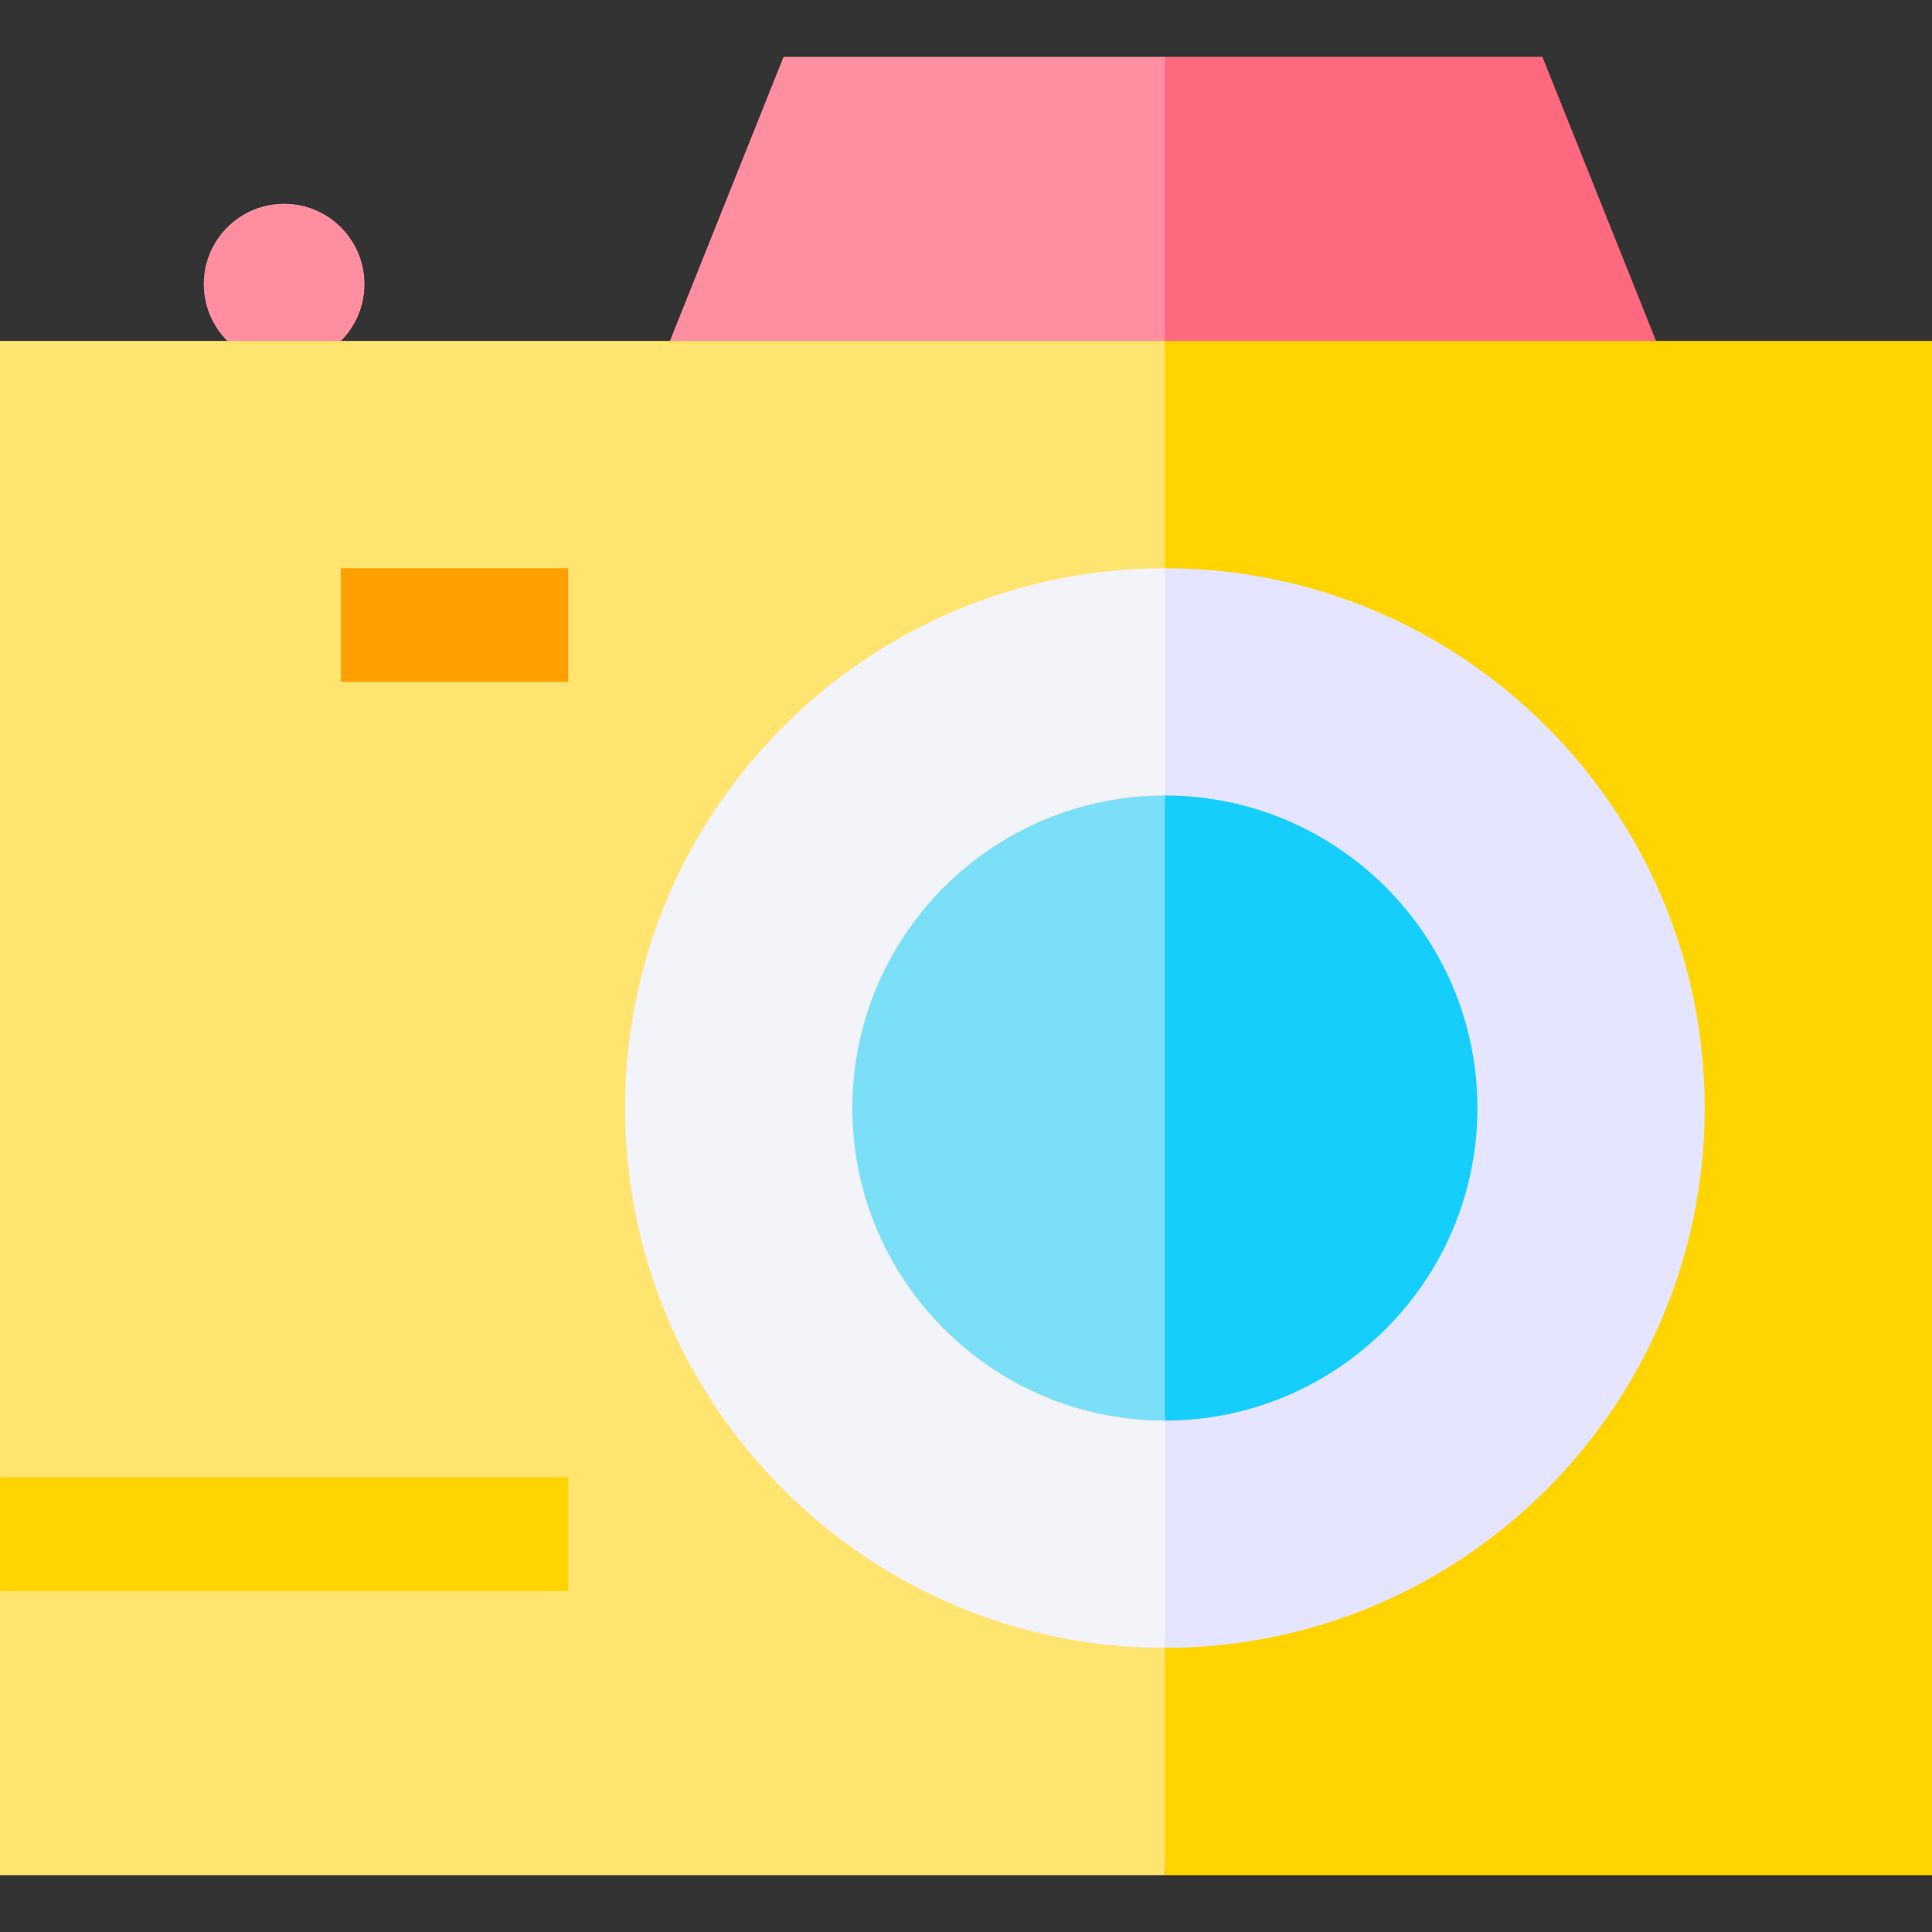 <svg id="Layer_1" enable-background="new 0 0 510 510" height="512" viewBox="0 0 510 510" width="512" xmlns="http://www.w3.org/2000/svg"><rect x="0" y="0" width="510" height="510" fill="#333333" stroke="none"/><g id="XMLID_275_"><g id="XMLID_292_"><path id="XMLID_487_" d="m206.845 15c-3.646 9.117-26.344 65.86-30 75 .121.014 130.52 14.984 130.655 15l7.5-52.5-7.5-37.5c-27.271 0-84.582 0-100.655 0z" fill="#ff8fa0"/></g><g id="XMLID_277_"><path id="XMLID_492_" d="m307.5 15v90l129.655-15-30-75z" fill="#ff6980"/></g><circle id="XMLID_490_" cx="75" cy="75" fill="#ff8fa0" r="21.213"/><g id="XMLID_265_"><path id="XMLID_494_" d="m307.5 495c-17.081 0-290.419 0-307.5 0v-75l15-15-15-15c0-10.293 0-289.742 0-300h307.5l7.5 202.5z" fill="#ffe470"/></g><path id="XMLID_264_" d="m150 180c-7.259 0-52.693 0-60 0 0-10.492 0-19.508 0-30h60z" fill="#ff9f00"/><path id="XMLID_263_" d="m150 420c-10.128 0-139.871 0-150 0 0-10.492 0-19.508 0-30h150z" fill="#ffd400"/><g id="XMLID_269_"><g><g id="XMLID_715_"><path d="m307.5 90h202.5v405h-202.5z" fill="#ffd400"/></g></g></g><path id="XMLID_486_" d="m206.785 393.216c25.802 25.803 61.427 41.784 100.715 41.784l7.5-142.5-7.5-142.5c-39.288 0-74.913 15.981-100.715 41.785-55.702 55.701-55.737 145.694 0 201.431z" fill="#f3f3fa"/><path id="XMLID_293_" d="m307.5 150v285c78.575 0 142.5-63.925 142.5-142.5s-63.925-142.5-142.5-142.5z" fill="#e5e5ff"/><path id="XMLID_491_" d="m225 292.5c0 45.489 37.008 82.5 82.5 82.5l7.5-82.5-7.5-82.5c-45.489 0-82.5 37.008-82.5 82.5z" fill="#7bdff8"/><path id="XMLID_298_" d="m307.5 210v165c45.49 0 82.5-37.01 82.5-82.5 0-45.491-37.01-82.5-82.5-82.5z" fill="#15cefc"/></g></svg>